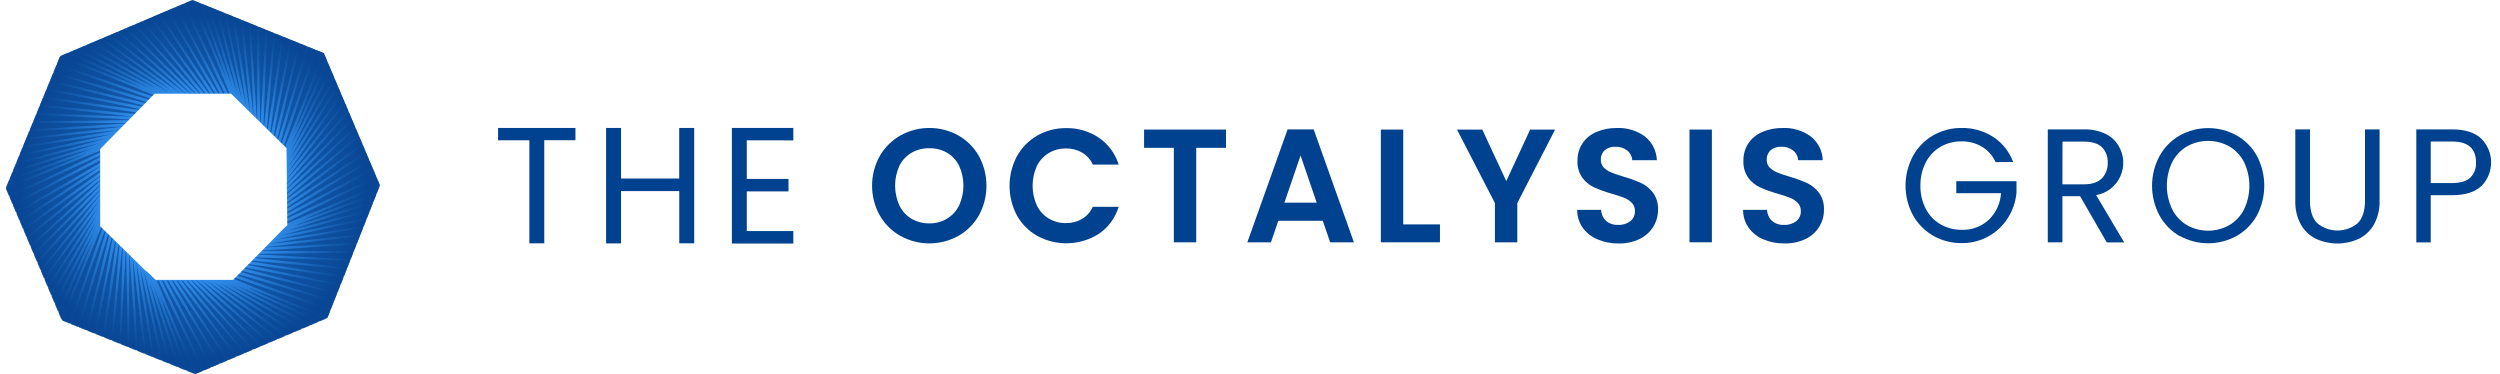 <svg width="254" height="38" viewBox="0 0 254 38" fill="none" xmlns="http://www.w3.org/2000/svg">
<g id="logo-1.svg" clip-path="url(#clip0_123_2550)">
<path id="Vector" d="M58.465 13V14.245H55.298V24.721H53.783V14.254H50.602V13H58.465Z" fill="#004290"/>
<path id="Vector_2" d="M70.531 13V24.721H69.014V19.415H63.096V24.73H61.578V13H63.096V18.137H69.008V13H70.531Z" fill="#004290"/>
<path id="Vector_3" d="M75.874 14.254V18.182H80.113V19.445H75.874V23.479H80.603V24.742H74.359V13H80.603V14.263L75.874 14.254Z" fill="#004290"/>
<path id="Vector_4" d="M91.496 23.978C90.619 23.486 89.889 22.763 89.385 21.887C88.871 20.965 88.602 19.925 88.602 18.868C88.602 17.81 88.871 16.77 89.385 15.848C89.889 14.971 90.619 14.248 91.496 13.755C92.395 13.259 93.402 13 94.426 13C95.45 13 96.457 13.259 97.356 13.755C98.23 14.248 98.955 14.971 99.453 15.848C99.959 16.773 100.224 17.812 100.224 18.868C100.224 19.924 99.959 20.963 99.453 21.887C98.953 22.765 98.225 23.488 97.347 23.978C96.451 24.471 95.447 24.73 94.426 24.73C93.405 24.73 92.401 24.471 91.505 23.978H91.496ZM96.225 22.209C96.753 21.892 97.177 21.426 97.446 20.87C97.735 20.238 97.885 19.551 97.885 18.856C97.885 18.161 97.735 17.473 97.446 16.842C97.176 16.291 96.752 15.831 96.225 15.521C95.677 15.207 95.054 15.048 94.423 15.061C93.789 15.049 93.162 15.207 92.609 15.521C92.081 15.83 91.654 16.29 91.382 16.842C91.092 17.476 90.941 18.166 90.942 18.865C90.942 19.564 91.094 20.254 91.385 20.888C91.656 21.445 92.083 21.91 92.612 22.226C93.164 22.546 93.791 22.708 94.426 22.695C95.058 22.704 95.68 22.538 96.225 22.215V22.209Z" fill="#004290"/>
<path id="Vector_5" d="M103.338 15.849C103.823 14.975 104.538 14.254 105.403 13.764C106.295 13.262 107.302 13.004 108.324 13.018C109.509 12.992 110.673 13.336 111.657 14.003C112.61 14.655 113.315 15.615 113.658 16.724H111.029C110.797 16.21 110.414 15.78 109.93 15.495C109.432 15.214 108.868 15.073 108.298 15.085C107.682 15.076 107.075 15.238 106.545 15.554C106.026 15.868 105.609 16.327 105.342 16.875C105.059 17.502 104.912 18.183 104.912 18.872C104.912 19.562 105.059 20.243 105.342 20.87C105.608 21.42 106.026 21.881 106.545 22.197C107.075 22.513 107.682 22.675 108.298 22.666C108.869 22.678 109.434 22.533 109.93 22.247C110.414 21.958 110.797 21.526 111.029 21.009H113.658C113.32 22.122 112.618 23.086 111.666 23.742C110.734 24.339 109.662 24.674 108.559 24.714C107.456 24.754 106.363 24.497 105.391 23.969C104.529 23.485 103.814 22.771 103.326 21.905C102.83 20.977 102.57 19.938 102.57 18.883C102.57 17.828 102.83 16.789 103.326 15.86L103.338 15.849Z" fill="#004290"/>
<path id="Vector_6" d="M124.56 13.165V15.02H121.536V24.618H119.261V15.02H116.238V13.165H124.56Z" fill="#004290"/>
<path id="Vector_7" d="M134.395 22.436H129.876L129.128 24.618H126.73L130.819 13.148H133.469L137.558 24.618H135.142L134.395 22.436ZM133.778 20.593L132.137 15.801L130.495 20.593H133.778Z" fill="#004290"/>
<path id="Vector_8" d="M142.569 22.798H146.299V24.618H140.293V13.165H142.569V22.798Z" fill="#004290"/>
<path id="Vector_9" d="M157.997 13.165L154.159 20.631V24.618H151.883V20.631L148.031 13.165H150.601L153.037 18.399L155.462 13.165H157.997Z" fill="#004290"/>
<path id="Vector_10" d="M162.313 24.323C161.713 24.076 161.193 23.668 160.808 23.143C160.434 22.612 160.236 21.975 160.242 21.324H162.678C162.691 21.747 162.87 22.148 163.174 22.438C163.517 22.728 163.956 22.874 164.401 22.848C164.851 22.875 165.296 22.738 165.654 22.462C165.802 22.34 165.92 22.186 165.999 22.012C166.078 21.837 166.116 21.646 166.11 21.453C166.12 21.144 166.008 20.843 165.8 20.616C165.582 20.391 165.319 20.215 165.029 20.1C164.611 19.938 164.185 19.798 163.753 19.681C163.139 19.509 162.539 19.293 161.956 19.033C161.488 18.815 161.08 18.482 160.77 18.066C160.417 17.561 160.242 16.952 160.274 16.335C160.26 15.707 160.435 15.09 160.776 14.565C161.128 14.049 161.62 13.647 162.193 13.407C162.851 13.13 163.56 12.993 164.273 13.006C165.292 12.96 166.297 13.263 167.124 13.867C167.487 14.154 167.785 14.518 167.994 14.934C168.203 15.35 168.32 15.807 168.336 16.273H165.833C165.825 16.083 165.777 15.898 165.691 15.729C165.605 15.561 165.484 15.413 165.336 15.297C164.986 15.024 164.551 14.887 164.109 14.91C163.725 14.891 163.347 15.013 163.046 15.255C162.909 15.381 162.802 15.536 162.733 15.709C162.663 15.882 162.634 16.069 162.646 16.255C162.641 16.396 162.664 16.536 162.715 16.667C162.765 16.798 162.841 16.918 162.938 17.019C163.153 17.23 163.407 17.398 163.686 17.511C163.978 17.635 164.404 17.782 164.947 17.945C165.563 18.121 166.165 18.34 166.75 18.602C167.224 18.826 167.638 19.165 167.953 19.587C168.309 20.087 168.487 20.694 168.458 21.309C168.461 21.911 168.297 22.503 167.985 23.016C167.653 23.559 167.173 23.995 166.604 24.272C165.93 24.598 165.189 24.757 164.442 24.738C163.712 24.747 162.987 24.606 162.313 24.323Z" fill="#004290"/>
<path id="Vector_11" d="M173.927 13.165V24.618H171.652V13.165H173.927Z" fill="#004290"/>
<path id="Vector_12" d="M179.169 24.323C178.57 24.076 178.049 23.668 177.665 23.143C177.291 22.612 177.092 21.975 177.098 21.324H179.534C179.548 21.747 179.726 22.148 180.031 22.438C180.373 22.728 180.812 22.874 181.258 22.848C181.708 22.875 182.153 22.738 182.511 22.462C182.658 22.34 182.776 22.186 182.855 22.011C182.934 21.837 182.972 21.646 182.966 21.453C182.976 21.144 182.865 20.843 182.657 20.616C182.439 20.391 182.176 20.215 181.886 20.1C181.468 19.938 181.042 19.798 180.609 19.681C179.996 19.509 179.395 19.293 178.813 19.033C178.344 18.815 177.937 18.482 177.627 18.065C177.273 17.561 177.098 16.951 177.13 16.335C177.116 15.707 177.291 15.09 177.633 14.565C177.984 14.049 178.476 13.647 179.049 13.407C179.708 13.13 180.416 12.993 181.129 13.006C182.148 12.959 183.153 13.263 183.98 13.867C184.344 14.154 184.641 14.518 184.85 14.934C185.06 15.35 185.177 15.807 185.192 16.273H182.689C182.681 16.083 182.633 15.898 182.547 15.729C182.462 15.561 182.34 15.413 182.192 15.297C181.842 15.024 181.407 14.887 180.966 14.91C180.581 14.891 180.203 15.013 179.902 15.255C179.765 15.381 179.658 15.536 179.589 15.709C179.52 15.882 179.49 16.069 179.502 16.255C179.497 16.396 179.521 16.536 179.571 16.667C179.621 16.798 179.697 16.918 179.794 17.019C180.009 17.23 180.263 17.398 180.542 17.511C180.834 17.635 181.261 17.782 181.804 17.945C182.419 18.12 183.022 18.34 183.606 18.602C184.081 18.826 184.494 19.165 184.81 19.587C185.166 20.087 185.344 20.694 185.315 21.309C185.321 21.908 185.162 22.497 184.856 23.01C184.524 23.553 184.044 23.989 183.475 24.267C182.801 24.592 182.06 24.751 181.313 24.732C180.578 24.745 179.849 24.606 179.169 24.323Z" fill="#004290"/>
<path id="Vector_13" d="M202.757 16.472C202.462 15.828 201.985 15.286 201.385 14.916C200.753 14.54 200.031 14.349 199.298 14.365C198.547 14.354 197.806 14.544 197.152 14.916C196.518 15.287 196.001 15.833 195.663 16.49C195.289 17.221 195.101 18.034 195.115 18.857C195.098 19.68 195.287 20.494 195.663 21.224C196.005 21.882 196.525 22.427 197.164 22.796C197.817 23.17 198.558 23.361 199.309 23.349C200.318 23.387 201.301 23.026 202.05 22.343C202.79 21.627 203.237 20.658 203.305 19.627H198.758V18.407H204.876V19.561C204.796 20.485 204.494 21.375 203.997 22.154C203.505 22.932 202.827 23.573 202.024 24.015C201.19 24.476 200.251 24.711 199.301 24.698C198.29 24.711 197.293 24.453 196.413 23.95C195.556 23.459 194.847 22.744 194.361 21.878C193.863 20.952 193.602 19.914 193.602 18.86C193.602 17.806 193.863 16.768 194.361 15.842C194.843 14.969 195.553 14.246 196.413 13.753C197.293 13.249 198.289 12.99 199.301 13.001C200.433 12.98 201.547 13.295 202.505 13.906C203.437 14.514 204.149 15.41 204.536 16.46L202.757 16.472Z" fill="#004290"/>
<path id="Vector_14" d="M214.044 24.624L211.335 19.931H209.541V24.624H208.055V13.146H211.725C212.475 13.123 213.221 13.275 213.903 13.59C214.455 13.849 214.918 14.267 215.234 14.791C215.518 15.256 215.684 15.784 215.718 16.329C215.752 16.875 215.652 17.42 215.428 17.917C215.204 18.414 214.862 18.848 214.432 19.18C214.003 19.512 213.499 19.732 212.965 19.822L215.82 24.63L214.044 24.624ZM209.541 18.727H211.725C212.531 18.727 213.135 18.529 213.537 18.135C213.741 17.924 213.9 17.672 214.004 17.396C214.108 17.12 214.154 16.826 214.141 16.531C214.158 16.241 214.115 15.95 214.014 15.678C213.913 15.406 213.756 15.158 213.554 14.951C213.156 14.575 212.552 14.389 211.734 14.389H209.55L209.541 18.727Z" fill="#004290"/>
<path id="Vector_15" d="M221.459 23.991C220.599 23.495 219.889 22.772 219.407 21.899C218.909 20.971 218.648 19.932 218.648 18.876C218.648 17.82 218.909 16.781 219.407 15.853C219.889 14.98 220.598 14.258 221.459 13.764C222.346 13.271 223.342 13.013 224.354 13.013C225.366 13.013 226.362 13.271 227.249 13.764C228.109 14.25 228.819 14.967 229.3 15.835C229.793 16.768 230.051 17.809 230.051 18.866C230.051 19.923 229.793 20.963 229.3 21.896C228.817 22.763 228.107 23.479 227.249 23.967C226.361 24.458 225.366 24.716 224.354 24.716C223.342 24.716 222.346 24.458 221.459 23.967V23.991ZM226.492 22.878C227.132 22.5 227.653 21.946 227.993 21.28C228.352 20.529 228.538 19.706 228.538 18.872C228.538 18.038 228.352 17.214 227.993 16.463C227.651 15.803 227.134 15.252 226.498 14.874C225.839 14.507 225.098 14.315 224.345 14.315C223.592 14.315 222.851 14.507 222.192 14.874C221.557 15.252 221.039 15.802 220.7 16.463C220.339 17.214 220.152 18.037 220.152 18.872C220.152 19.706 220.339 20.53 220.7 21.28C221.039 21.947 221.56 22.501 222.201 22.878C222.857 23.245 223.596 23.438 224.346 23.438C225.097 23.438 225.835 23.245 226.492 22.878Z" fill="#004290"/>
<path id="Vector_16" d="M234.694 13.146V20.408C234.694 21.428 234.942 22.186 235.436 22.681C236.015 23.159 236.74 23.42 237.488 23.42C238.236 23.42 238.961 23.159 239.54 22.681C240.032 22.187 240.282 21.429 240.282 20.408V13.146H241.765V20.39C241.791 21.232 241.595 22.066 241.196 22.805C240.839 23.436 240.301 23.943 239.654 24.261C238.971 24.577 238.228 24.74 237.476 24.74C236.725 24.74 235.982 24.577 235.298 24.261C234.652 23.945 234.117 23.437 233.765 22.805C233.368 22.065 233.174 21.232 233.202 20.39V13.146H234.694Z" fill="#004290"/>
<path id="Vector_17" d="M252.112 18.884C251.463 19.517 250.476 19.833 249.151 19.831H246.961V24.625H245.496V13.146H249.166C250.448 13.146 251.425 13.459 252.097 14.085C252.412 14.397 252.662 14.77 252.834 15.18C253.006 15.591 253.096 16.032 253.099 16.478C253.102 16.924 253.018 17.366 252.851 17.778C252.685 18.191 252.44 18.567 252.129 18.884H252.112ZM250.977 18.053C251.179 17.852 251.336 17.611 251.438 17.343C251.539 17.076 251.582 16.791 251.563 16.505C251.563 15.091 250.759 14.382 249.151 14.38H246.961V18.597H249.148C249.978 18.597 250.584 18.417 250.977 18.053Z" fill="#004290"/>
<path id="Vector_18" d="M28.872 23.165L28.526 23.517L28.177 23.868L27.835 24.226L27.489 24.578L27.143 24.929L26.799 25.281L26.453 25.631L26.107 25.983L25.762 26.335L25.417 26.686L25.071 27.038L24.725 27.389L24.381 27.741L24.035 28.087L23.689 28.437H23.197H22.704H22.211H21.719H21.226H20.733H20.241H19.748H19.256H18.763H18.27H17.778H17.284H16.791H16.299H15.806L15.455 28.091L15.103 27.745L14.751 27.469L14.401 27.123L14.049 26.777L13.698 26.433L13.352 26.09L13 25.744L12.65 25.4L12.297 25.054L11.945 24.708L11.595 24.364L11.243 24.018L10.881 23.672L10.529 23.328L10.177 22.982V15.148L10.522 14.798L10.867 14.445L11.213 14.094L11.558 13.743L11.904 13.391L12.25 13.039L12.594 12.688L12.94 12.336L13.286 11.986L13.632 11.634L13.976 11.282L14.322 10.931L14.668 10.579L15.012 10.228L15.358 9.876L15.704 9.524H16.189H16.675H17.162H17.648H18.135H18.621H19.108H19.594H20.079H20.565H21.052H21.538H22.024H22.511H22.997H23.482L23.834 9.87L24.186 10.216L24.537 10.56L24.889 10.906L25.241 11.252L25.592 11.597L25.944 11.943L26.294 12.288L26.646 12.633L26.998 12.979L27.349 13.325L27.701 13.669L28.053 14.015L28.404 14.361L28.756 14.705L29.106 15.051L29.114 15.54L29.122 16.03L29.129 16.519V17.009L29.137 17.498L29.145 17.986V18.476V18.965L29.153 19.455L29.16 19.944L29.168 20.434L29.176 20.923V21.413L29.183 21.902V22.392L29.191 22.881L28.872 23.165ZM18.714 0.357L17.874 0.712L17.035 1.064L16.195 1.421L15.36 1.782L14.517 2.145L13.677 2.502L12.838 2.858L11.998 3.215L11.158 3.57L10.319 3.927L9.479 4.283L8.641 4.64L7.801 4.995L6.961 5.352L6.122 5.696L5.776 6.533L5.432 7.372L5.088 8.21L4.742 9.047L4.396 9.89L4.05 10.727L3.707 11.564L3.363 12.401L3.017 13.239L2.672 14.076L2.326 14.915L1.982 15.752L1.638 16.59L1.292 17.432L0.947 18.27L0.602 19.107L0.958 19.947L1.315 20.787L1.672 21.626L2.027 22.466L2.388 23.3L2.745 24.138L3.102 24.978L3.457 25.817L3.814 26.657L4.17 27.497L4.527 28.335L4.882 29.175L5.239 30.014L5.596 30.854L5.952 31.694L6.307 32.532L7.154 32.873L8 33.216L8.845 33.557L9.691 33.899L10.536 34.24L11.382 34.581L12.226 34.922L13.073 35.264L13.917 35.605L14.764 35.948L15.608 36.289L16.454 36.63L17.299 36.972L18.145 37.313L18.992 37.654L19.836 37.995L20.676 37.639L21.515 37.283L22.355 36.927L23.195 36.57L24.034 36.213L24.873 35.858L25.706 35.498L26.546 35.142L27.386 34.785L28.224 34.43L29.064 34.073L29.905 33.717L30.743 33.36L31.583 33.005L32.422 32.648L33.262 32.291L33.595 31.45L33.929 30.608L34.262 29.765L34.596 28.924L34.931 28.082L35.265 27.24L35.598 26.397L35.932 25.556L36.265 24.714L36.599 23.871L36.932 23.029L37.266 22.188L37.599 21.346L37.934 20.503L38.268 19.662L38.602 18.82L38.245 17.98L37.888 17.142L37.532 16.302L37.176 15.462L36.824 14.629L36.468 13.789L36.108 12.954L35.752 12.114L35.396 11.274L35.039 10.435L34.682 9.595L34.327 8.757L33.971 7.917L33.614 7.077L33.257 6.238L32.902 5.398L32.066 5.062L31.233 4.724L30.399 4.387L29.565 4.05L28.729 3.712L27.896 3.38L27.062 3.042L26.228 2.705L25.397 2.361L24.563 2.023L23.725 1.682L22.891 1.343L22.055 1.007L21.228 0.675L20.394 0.337L19.56 0L18.714 0.357Z" fill="url(#paint0_radial_123_2550)"/>
<path id="Vector_19" opacity="0.7" d="M1.631 16.68L1.61 16.606L1.305 17.35L10.168 14.517L1.631 16.68Z" fill="#094896"/>
<path id="Vector_20" opacity="0.7" d="M1.971 15.843L1.956 15.768L1.648 16.517L10.838 14.046L1.971 15.843Z" fill="#094896"/>
<path id="Vector_21" opacity="0.7" d="M1.29 17.518L1.267 17.444L0.961 18.185L9.497 15.021L1.29 17.518Z" fill="#094896"/>
<path id="Vector_22" opacity="0.7" d="M10.145 15.815L0.961 20.031L0.934 19.974L1.255 20.73L10.146 15.971L10.145 15.815Z" fill="#094896"/>
<path id="Vector_23" opacity="0.7" d="M10.145 15.321L0.602 19.192L0.898 19.89L10.145 15.486V15.321Z" fill="#094896"/>
<path id="Vector_24" opacity="0.7" d="M10.147 16.31L1.321 20.869L1.289 20.808L1.612 21.569L10.147 16.561V16.31Z" fill="#094896"/>
<path id="Vector_25" opacity="0.7" d="M0.946 18.355L0.92 18.282L0.617 19.019L8.815 15.562L0.946 18.355Z" fill="#094896"/>
<path id="Vector_26" opacity="0.7" d="M13.059 12.195L13.116 12.137L3.678 11.652L3.681 11.576L3.367 12.336L13.059 12.195Z" fill="#094896"/>
<path id="Vector_27" opacity="0.7" d="M2.309 15.005L2.299 14.929L1.988 15.681L11.49 13.61L2.309 15.005Z" fill="#094896"/>
<path id="Vector_28" opacity="0.7" d="M29.21 22.675L38.576 18.77L38.279 18.072L29.207 22.509L29.21 22.675Z" fill="#094896"/>
<path id="Vector_29" opacity="0.7" d="M14.869 10.357L5.386 7.457L5.407 7.388L5.094 8.149L14.764 10.464L14.869 10.357Z" fill="#094896"/>
<path id="Vector_30" opacity="0.7" d="M14.169 11.067L4.702 9.136L4.716 9.062L4.402 9.824L14.078 11.16L14.169 11.067Z" fill="#094896"/>
<path id="Vector_31" opacity="0.7" d="M14.518 10.712L5.043 8.296L5.061 8.225L4.746 8.987L14.419 10.813L14.518 10.712Z" fill="#094896"/>
<path id="Vector_32" opacity="0.7" d="M12.764 12.497L3.335 12.491V12.415L3.023 13.172L12.721 12.54L12.764 12.497Z" fill="#094896"/>
<path id="Vector_33" opacity="0.7" d="M12.056 13.215L2.757 14.156L2.741 14.003L12.383 12.883L12.41 12.855L2.991 13.329L2.988 13.254L2.642 14.091L2.332 14.846L12.048 13.223L12.056 13.215Z" fill="#094896"/>
<path id="Vector_34" opacity="0.7" d="M13.407 11.842L4.017 10.814L4.024 10.738L3.711 11.5L13.398 11.852L13.407 11.842Z" fill="#094896"/>
<path id="Vector_35" opacity="0.7" d="M13.819 11.424L4.361 9.974L4.372 9.899L4.059 10.662L13.676 11.569L13.819 11.424Z" fill="#094896"/>
<path id="Vector_36" opacity="0.7" d="M10.983 23.81L8.045 33.269L7.977 33.249L8.744 33.559L11.091 23.916L10.983 23.81Z" fill="#094896"/>
<path id="Vector_37" opacity="0.7" d="M11.696 24.507L9.741 33.945L9.668 33.931L10.437 34.241L11.788 24.598L11.696 24.507Z" fill="#094896"/>
<path id="Vector_38" opacity="0.7" d="M11.339 24.158L8.893 33.607L8.82 33.59L9.591 33.9L11.439 24.257L11.339 24.158Z" fill="#094896"/>
<path id="Vector_39" opacity="0.7" d="M15.217 10.001L5.728 6.617L5.749 6.552L5.438 7.31L15.106 10.116L15.217 10.001Z" fill="#094896"/>
<path id="Vector_40" opacity="0.7" d="M10.277 23.113L6.352 32.593L7.056 32.876L10.396 23.231L10.277 23.113Z" fill="#094896"/>
<path id="Vector_41" opacity="0.7" d="M5.991 31.756L5.922 31.723L6.235 32.462L9.48 24.311L5.991 31.756Z" fill="#094896"/>
<path id="Vector_42" opacity="0.7" d="M10.631 23.462L7.198 32.931L7.137 32.909L7.9 33.218L10.744 23.573L10.631 23.462Z" fill="#094896"/>
<path id="Vector_43" opacity="0.7" d="M12.054 24.857L10.588 34.283L10.516 34.272L11.285 34.582L12.137 24.939L12.054 24.857Z" fill="#094896"/>
<path id="Vector_44" opacity="0.7" d="M13.184 25.971L13.125 25.912L13.127 35.296L13.051 35.297L13.817 35.606L13.168 25.971H13.184Z" fill="#094896"/>
<path id="Vector_45" opacity="0.7" d="M12.824 25.618L12.765 25.561L12.279 34.96L12.203 34.955L12.971 35.266L12.822 25.618H12.824Z" fill="#094896"/>
<path id="Vector_46" opacity="0.7" d="M38.245 19.612L38.273 19.683L38.566 18.943L30.539 22.418L38.245 19.612Z" fill="#094896"/>
<path id="Vector_47" opacity="0.7" d="M12.409 25.208L11.435 34.621L11.359 34.613L12.128 34.924L12.48 25.277L12.409 25.208Z" fill="#094896"/>
<path id="Vector_48" opacity="0.7" d="M10.153 17.861L2.404 23.385L2.359 23.325L2.684 24.087L10.153 17.908V17.861Z" fill="#094896"/>
<path id="Vector_49" opacity="0.7" d="M10.153 18.292L2.763 24.221L2.715 24.163L3.059 24.977L10.153 18.388V18.292Z" fill="#094896"/>
<path id="Vector_50" opacity="0.7" d="M10.154 18.869V18.792L3.145 25.109L3.094 25.053L3.395 25.765L10.154 18.869Z" fill="#094896"/>
<path id="Vector_51" opacity="0.7" d="M10.152 19.291L3.48 25.897L3.426 25.843L3.749 26.603L10.152 19.347V19.291Z" fill="#094896"/>
<path id="Vector_52" opacity="0.7" d="M10.149 16.903L1.68 21.707L1.645 21.644L1.969 22.408L10.149 16.94V16.903Z" fill="#094896"/>
<path id="Vector_53" opacity="0.7" d="M10.151 17.299L2.044 22.546L2.004 22.484L2.328 23.248L10.153 17.493L10.151 17.299Z" fill="#094896"/>
<path id="Vector_54" opacity="0.7" d="M5.634 30.919L5.566 30.883L5.883 31.626L9.577 23.446L5.634 30.919Z" fill="#094896"/>
<path id="Vector_55" opacity="0.7" d="M10.157 19.791L3.841 26.733L3.785 26.683L4.106 27.441L10.157 19.822V19.791Z" fill="#094896"/>
<path id="Vector_56" opacity="0.7" d="M4.558 28.408L4.496 28.363L4.816 29.116L9.986 21.031L4.558 28.408Z" fill="#094896"/>
<path id="Vector_57" opacity="0.7" d="M5.277 30.081L5.211 30.043L5.529 30.79L9.695 22.607L5.277 30.081Z" fill="#094896"/>
<path id="Vector_58" opacity="0.7" d="M13.484 26.266L13.972 35.634L13.897 35.639L14.659 35.947L13.511 26.292L13.484 26.266Z" fill="#094896"/>
<path id="Vector_59" opacity="0.7" d="M10.155 20.295L4.199 27.571L4.141 27.523L4.46 28.28L10.155 20.297V20.295Z" fill="#094896"/>
<path id="Vector_60" opacity="0.7" d="M22.805 1.365L22.879 1.35L22.137 1.049L24.583 10.169L22.805 1.365Z" fill="#094896"/>
<path id="Vector_61" opacity="0.7" d="M26.844 12.789L27.814 3.368L27.888 3.374L27.132 3.068L26.773 12.719L26.844 12.789Z" fill="#094896"/>
<path id="Vector_62" opacity="0.7" d="M27.557 13.489L29.485 4.035L29.557 4.048L28.799 3.741L27.465 13.398L27.557 13.489Z" fill="#094896"/>
<path id="Vector_63" opacity="0.7" d="M28.268 14.187L31.156 4.702L31.224 4.722L30.467 4.416L28.176 14.096L28.268 14.187Z" fill="#094896"/>
<path id="Vector_64" opacity="0.7" d="M26.428 12.379L26.485 12.438L26.978 3.033L27.054 3.037L26.297 2.731L26.428 12.379Z" fill="#094896"/>
<path id="Vector_65" opacity="0.7" d="M27.928 13.853L30.32 4.369L30.391 4.386L29.633 4.08L27.812 13.74L27.928 13.853Z" fill="#094896"/>
<path id="Vector_66" opacity="0.7" d="M25.771 11.733L25.309 2.366L25.385 2.363L24.633 2.059L25.743 11.705L25.771 11.733Z" fill="#094896"/>
<path id="Vector_67" opacity="0.7" d="M25.41 11.379L24.476 2.032L24.551 2.024L23.801 1.722L25.401 11.368L25.41 11.379Z" fill="#094896"/>
<path id="Vector_68" opacity="0.7" d="M23.637 1.698L23.712 1.686L22.965 1.385L25.02 10.852L23.637 1.698Z" fill="#094896"/>
<path id="Vector_69" opacity="0.7" d="M29.173 20.201L36.779 14.58L36.823 14.639L36.499 13.876L29.172 20.088L29.173 20.201Z" fill="#094896"/>
<path id="Vector_70" opacity="0.7" d="M28.621 14.536L31.992 5.037L32.055 5.059L31.301 4.755L28.508 14.426L28.621 14.536Z" fill="#094896"/>
<path id="Vector_71" opacity="0.7" d="M26.127 12.084L26.143 2.699H26.218L25.465 2.395L26.084 12.041L26.127 12.084Z" fill="#094896"/>
<path id="Vector_72" opacity="0.7" d="M27.203 13.14L28.651 3.702L28.726 3.713L27.967 3.405L27.121 13.059L27.203 13.14Z" fill="#094896"/>
<path id="Vector_73" opacity="0.7" d="M29.141 18.204L35.339 11.229L35.396 11.28L35.075 10.521L29.141 18.173V18.204Z" fill="#094896"/>
<path id="Vector_74" opacity="0.7" d="M29.145 18.627L29.146 18.706L35.697 12.066L35.751 12.12L35.428 11.36L29.157 18.636L29.145 18.627Z" fill="#094896"/>
<path id="Vector_75" opacity="0.7" d="M29.162 19.703L36.415 13.741L36.464 13.798L36.14 13.037L29.16 19.608L29.162 19.703Z" fill="#094896"/>
<path id="Vector_76" opacity="0.7" d="M29.152 19.126L29.154 19.205L36.055 12.905L36.108 12.959L35.783 12.199L29.154 19.128L29.152 19.126Z" fill="#094896"/>
<path id="Vector_77" opacity="0.7" d="M29.202 22.178L38.216 17.932L38.245 17.991L37.924 17.232L29.199 22.022L29.202 22.178Z" fill="#094896"/>
<path id="Vector_78" opacity="0.7" d="M34.62 9.555L34.682 9.6L34.362 8.847L29.285 16.974L34.62 9.555Z" fill="#094896"/>
<path id="Vector_79" opacity="0.7" d="M33.544 7.044L33.612 7.08L33.297 6.337L29.668 14.564L33.544 7.044Z" fill="#094896"/>
<path id="Vector_80" opacity="0.7" d="M33.188 6.208L33.257 6.24L32.944 5.502L29.758 13.695L33.188 6.208Z" fill="#094896"/>
<path id="Vector_81" opacity="0.7" d="M28.978 14.884L32.83 5.37L32.833 5.372L32.138 5.091L28.859 14.768L28.978 14.884Z" fill="#094896"/>
<path id="Vector_82" opacity="0.7" d="M34.262 8.719L34.326 8.76L34.008 8.01L29.43 16.206L34.262 8.719Z" fill="#094896"/>
<path id="Vector_83" opacity="0.7" d="M33.905 7.882L33.971 7.92L33.655 7.173L29.555 15.411L33.905 7.882Z" fill="#094896"/>
<path id="Vector_84" opacity="0.7" d="M29.133 17.702L34.979 10.392L35.039 10.44L34.718 9.685L29.133 17.7V17.702Z" fill="#094896"/>
<path id="Vector_85" opacity="0.7" d="M9.416 4.344L9.458 4.28L8.707 4.598L17.111 9.334L9.416 4.344Z" fill="#094896"/>
<path id="Vector_86" opacity="0.7" d="M10.256 3.986L10.3 3.924L9.547 4.242L17.371 9.157L10.256 3.986Z" fill="#094896"/>
<path id="Vector_87" opacity="0.7" d="M11.09 3.626L11.138 3.567L10.383 3.887L18.354 9.503L11.09 3.626Z" fill="#094896"/>
<path id="Vector_88" opacity="0.7" d="M18.861 9.505L11.926 3.267L11.977 3.21L11.219 3.531L18.833 9.505H18.861Z" fill="#094896"/>
<path id="Vector_89" opacity="0.7" d="M29.181 20.696L37.139 15.416L37.18 15.478L36.856 14.714L29.18 20.569L29.181 20.696Z" fill="#094896"/>
<path id="Vector_90" opacity="0.7" d="M29.187 21.192L37.496 16.256L37.535 16.317L37.211 15.555L29.184 21.053L29.187 21.192Z" fill="#094896"/>
<path id="Vector_91" opacity="0.7" d="M8.578 4.702L8.617 4.636L7.871 4.954L16.029 9.047L8.578 4.702Z" fill="#094896"/>
<path id="Vector_92" opacity="0.7" d="M15.562 9.648L6.067 5.777L6.081 5.744L5.781 6.473L15.447 9.767L15.562 9.648Z" fill="#094896"/>
<path id="Vector_93" opacity="0.7" d="M29.195 21.686L37.858 17.094L37.89 17.155L37.567 16.393L29.191 21.538L29.195 21.686Z" fill="#094896"/>
<path id="Vector_94" opacity="0.7" d="M7.742 5.062L7.778 4.992L7.035 5.307L15.207 8.941L7.742 5.062Z" fill="#094896"/>
<path id="Vector_95" opacity="0.7" d="M6.905 5.418L6.937 5.349L6.199 5.662L14.339 8.849L6.905 5.418Z" fill="#094896"/>
<path id="Vector_96" opacity="0.7" d="M22.324 9.477L17.793 0.749L17.855 0.717L17.094 1.04L22.177 9.478L22.324 9.477Z" fill="#094896"/>
<path id="Vector_97" opacity="0.7" d="M22.811 9.472L18.629 0.39L18.683 0.363L17.93 0.683L22.657 9.474L22.811 9.472Z" fill="#094896"/>
<path id="Vector_98" opacity="0.7" d="M21.972 1.032L22.046 1.011L21.305 0.712L24.115 9.506L21.972 1.032Z" fill="#094896"/>
<path id="Vector_99" opacity="0.7" d="M23.302 9.468L19.468 0.031L18.77 0.326L23.14 9.469L23.302 9.468Z" fill="#094896"/>
<path id="Vector_100" opacity="0.7" d="M21.137 0.698L21.209 0.675L20.473 0.377L23.607 8.827L21.137 0.698Z" fill="#094896"/>
<path id="Vector_101" opacity="0.7" d="M20.302 0.363L20.373 0.337L19.641 0.04L23.061 8.138L20.302 0.363Z" fill="#094896"/>
<path id="Vector_102" opacity="0.7" d="M20.351 9.494L14.438 2.188L14.496 2.141L13.734 2.465L20.257 9.494H20.351Z" fill="#094896"/>
<path id="Vector_103" opacity="0.7" d="M19.284 9.503L19.361 9.501L12.764 2.908L12.818 2.854L12.059 3.176L19.295 9.49L19.284 9.503Z" fill="#094896"/>
<path id="Vector_104" opacity="0.7" d="M19.78 9.498L19.856 9.497L13.602 2.548L13.657 2.497L12.895 2.82L19.782 9.497L19.78 9.498Z" fill="#094896"/>
<path id="Vector_105" opacity="0.7" d="M20.847 9.489L15.278 1.828L15.337 1.783L14.574 2.107L20.737 9.489H20.847Z" fill="#094896"/>
<path id="Vector_106" opacity="0.7" d="M21.337 9.485L16.113 1.469L16.175 1.429L15.41 1.751L21.213 9.486L21.337 9.485Z" fill="#094896"/>
<path id="Vector_107" opacity="0.7" d="M21.832 9.479L16.955 1.108L17.017 1.071L16.254 1.396L21.697 9.481L21.832 9.479Z" fill="#094896"/>
<path id="Vector_108" opacity="0.7" d="M4.919 29.244L4.855 29.203L5.174 29.953L9.832 21.805L4.919 29.244Z" fill="#094896"/>
<path id="Vector_109" opacity="0.7" d="M32.453 32.611L32.422 32.681L33.16 32.367L24.949 29.123L32.453 32.611Z" fill="#094896"/>
<path id="Vector_110" opacity="0.7" d="M31.615 32.969L31.58 33.037L32.323 32.722L24.078 29.027L31.615 32.969Z" fill="#094896"/>
<path id="Vector_111" opacity="0.7" d="M19.047 37.662L18.976 37.69L19.719 37.989L16.215 29.884L19.047 37.662Z" fill="#094896"/>
<path id="Vector_112" opacity="0.7" d="M30.78 33.327L30.742 33.394L31.489 33.077L23.238 28.911L30.78 33.327Z" fill="#094896"/>
<path id="Vector_113" opacity="0.7" d="M29.945 33.686L29.904 33.751L30.654 33.433L22.43 28.773L29.945 33.686Z" fill="#094896"/>
<path id="Vector_114" opacity="0.7" d="M24.836 27.282L34.28 29.722L34.263 29.793L34.566 29.027L24.935 27.182L24.836 27.282Z" fill="#094896"/>
<path id="Vector_115" opacity="0.7" d="M18.201 37.323L18.129 37.346L18.876 37.649L15.664 29.193L18.201 37.323Z" fill="#094896"/>
<path id="Vector_116" opacity="0.7" d="M23.793 28.348L33.291 32.253L33.568 31.554L23.91 28.227L23.793 28.348Z" fill="#094896"/>
<path id="Vector_117" opacity="0.7" d="M15.949 28.53L19.89 38L20.588 37.704L16.118 28.528L15.949 28.53Z" fill="#094896"/>
<path id="Vector_118" opacity="0.7" d="M24.492 27.637L33.954 30.566L33.934 30.633L34.236 29.868L24.597 27.53L24.492 27.637Z" fill="#094896"/>
<path id="Vector_119" opacity="0.7" d="M24.141 27.992L33.621 31.409L33.6 31.468L33.9 30.711L24.252 27.878L24.141 27.992Z" fill="#094896"/>
<path id="Vector_120" opacity="0.7" d="M16.945 28.52L21.569 37.282L21.507 37.314L22.27 36.992L17.097 28.52H16.945Z" fill="#094896"/>
<path id="Vector_121" opacity="0.7" d="M17.941 28.512L23.244 36.56L23.183 36.602L23.947 36.278L18.07 28.511L17.941 28.512Z" fill="#094896"/>
<path id="Vector_122" opacity="0.7" d="M18.441 28.508L24.084 36.201L24.024 36.248L24.787 35.923L18.557 28.507L18.441 28.508Z" fill="#094896"/>
<path id="Vector_123" opacity="0.7" d="M25.188 26.927L34.613 28.879L34.599 28.951L34.904 28.186L25.279 26.836L25.188 26.927Z" fill="#094896"/>
<path id="Vector_124" opacity="0.7" d="M18.941 28.503L24.921 35.843L24.863 35.891L25.626 35.566L19.04 28.502L18.941 28.503Z" fill="#094896"/>
<path id="Vector_125" opacity="0.7" d="M29.871 22.962L37.913 20.454L37.937 20.526L38.233 19.782L29.871 22.962Z" fill="#094896"/>
<path id="Vector_126" opacity="0.7" d="M29.105 34.045L29.06 34.107L29.814 33.787L21.652 28.619L29.105 34.045Z" fill="#094896"/>
<path id="Vector_127" opacity="0.7" d="M16.449 28.525L20.73 37.642L20.669 37.669L21.429 37.348L16.608 28.523L16.449 28.525Z" fill="#094896"/>
<path id="Vector_128" opacity="0.7" d="M19.523 28.499H19.441L25.757 35.483L25.702 35.534L26.463 35.21L19.522 28.499H19.523Z" fill="#094896"/>
<path id="Vector_129" opacity="0.7" d="M20.953 28.485L28.268 34.406L28.22 34.464L28.977 34.143L20.959 28.485H20.953Z" fill="#094896"/>
<path id="Vector_130" opacity="0.7" d="M19.945 28.494L26.595 35.123L26.541 35.177L27.3 34.854L20.003 28.494H19.945Z" fill="#094896"/>
<path id="Vector_131" opacity="0.7" d="M20.449 28.489L27.432 34.763L27.381 34.82L28.139 34.499L20.485 28.489H20.449Z" fill="#094896"/>
<path id="Vector_132" opacity="0.7" d="M17.445 28.517L22.408 36.92L22.345 36.959L23.11 36.635L17.586 28.516L17.445 28.517Z" fill="#094896"/>
<path id="Vector_133" opacity="0.7" d="M36.926 22.978L36.938 23.054L37.236 22.299L27.898 24.377L36.926 22.978Z" fill="#094896"/>
<path id="Vector_134" opacity="0.7" d="M27.301 24.777L36.596 23.821L36.603 23.897L36.904 23.139L27.307 24.772L27.301 24.777Z" fill="#094896"/>
<path id="Vector_135" opacity="0.7" d="M16.511 36.647L16.437 36.664L17.127 36.942L14.59 27.419L16.511 36.647Z" fill="#094896"/>
<path id="Vector_136" opacity="0.7" d="M26.945 25.139L36.263 24.664L36.268 24.739L36.569 23.98L26.972 25.113L26.945 25.139Z" fill="#094896"/>
<path id="Vector_137" opacity="0.7" d="M13.844 26.619L14.818 35.972L14.742 35.98L15.504 36.287L13.85 26.625L13.844 26.619Z" fill="#094896"/>
<path id="Vector_138" opacity="0.7" d="M15.664 36.311L15.59 36.322L16.349 36.629L14.242 27.186L15.664 36.311Z" fill="#094896"/>
<path id="Vector_139" opacity="0.7" d="M26.594 25.498L35.935 25.506L35.936 25.582L36.237 24.82L26.637 25.455L26.594 25.498Z" fill="#094896"/>
<path id="Vector_140" opacity="0.7" d="M17.31 37.017L18.034 37.31L15.234 28.762L17.31 37.017Z" fill="#094896"/>
<path id="Vector_141" opacity="0.7" d="M26.299 25.799L26.242 25.857L35.606 26.35L35.603 26.424L35.906 25.661L26.299 25.799Z" fill="#094896"/>
<path id="Vector_142" opacity="0.7" d="M25.887 26.215L35.272 27.193L35.265 27.267L35.569 26.502L25.958 26.143L25.887 26.215Z" fill="#094896"/>
<path id="Vector_143" opacity="0.7" d="M25.539 26.572L34.945 28.036L34.934 28.108L35.238 27.344L25.621 26.488L25.539 26.572Z" fill="#094896"/>
<path id="Vector_144" opacity="0.7" d="M37.584 21.295L37.604 21.369L37.901 20.62L29.184 23.474L37.584 21.295Z" fill="#094896"/>
<path id="Vector_145" opacity="0.7" d="M37.252 22.137L37.269 22.213L37.567 21.461L28.535 23.942L37.252 22.137Z" fill="#094896"/>
</g>
<defs>
<radialGradient id="paint0_radial_123_2550" cx="0" cy="0" r="1" gradientUnits="userSpaceOnUse" gradientTransform="translate(19.602 18.998) rotate(90) scale(18.998 19.178)">
<stop offset="0.495" stop-color="#2F8CE9"/>
<stop offset="0.917" stop-color="#094896"/>
</radialGradient>
<clipPath id="clip0_123_2550">
<rect width="253" height="38" fill="white" transform="translate(0.602)"/>
</clipPath>
</defs>
</svg>
